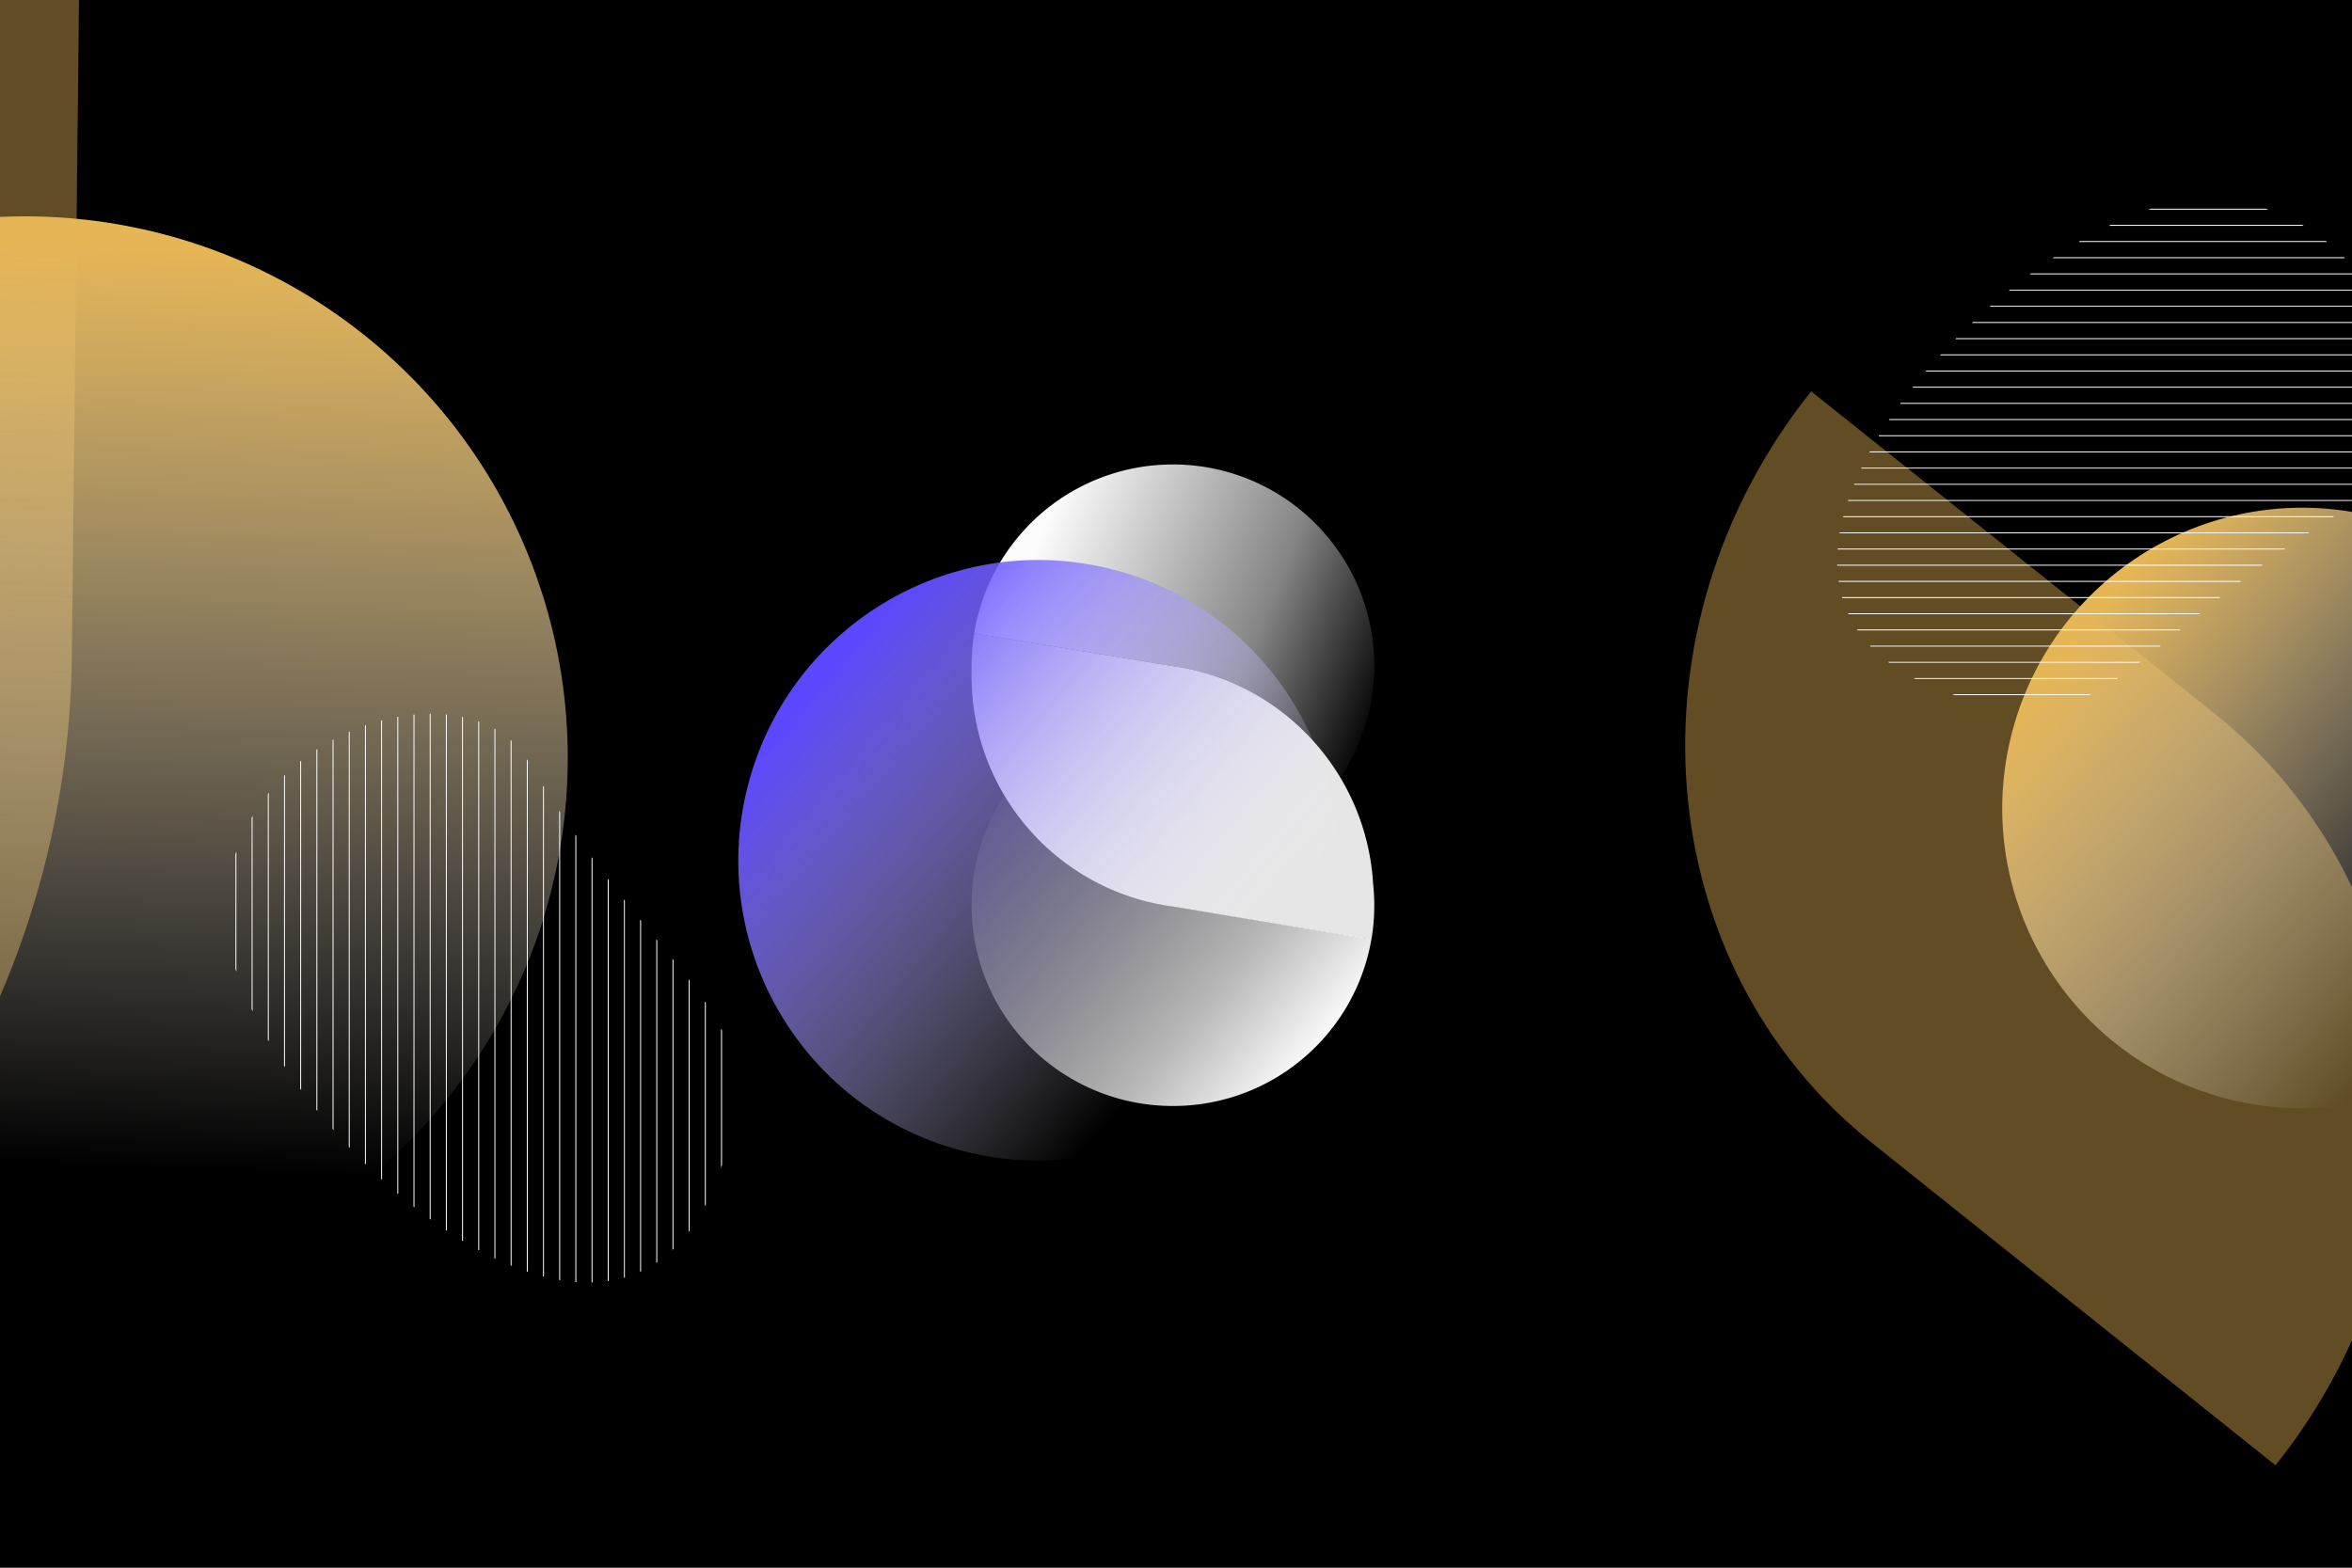 <svg xmlns="http://www.w3.org/2000/svg" xmlns:xlink="http://www.w3.org/1999/xlink" width="1800" height="1200" viewBox="0 0 1800 1200"><rect x="0" y="0" width="1800" height="1200" fill="#333333" stroke="none"/><defs><linearGradient id="a" y1="0.754" x2="0.939" y2="1.05" gradientUnits="objectBoundingBox"><stop offset="0" stop-color="#fff" stop-opacity="0.988"/><stop offset="0.618" stop-color="#fff" stop-opacity="0.522"/><stop offset="1" stop-color="#fff" stop-opacity="0"/></linearGradient><linearGradient id="b" x1="1" y1="0.649" x2="0" gradientUnits="objectBoundingBox"><stop offset="0" stop-color="#fff"/><stop offset="0.912" stop-color="#fff" stop-opacity="0.094"/><stop offset="1" stop-color="#6c696a" stop-opacity="0"/></linearGradient><linearGradient id="c" x1="0.889" y1="0.544" x2="0.123" y2="0.185" gradientUnits="objectBoundingBox"><stop offset="0" stop-color="#fff" stop-opacity="0"/><stop offset="1" stop-color="#e6b656"/></linearGradient><linearGradient id="d" x1="0.889" y1="0.544" x2="0.123" y2="0.185" gradientUnits="objectBoundingBox"><stop offset="0" stop-color="#fff" stop-opacity="0"/><stop offset="1" stop-color="#5b47ff"/></linearGradient><clipPath id="f"><path d="M3510.082,5888.141c0,143.386,328.257,452.4,387.918,158.827,18.438-90.723-62.4-117.523-157.044-277.233C3694.8,5691.854,3510.082,5744.757,3510.082,5888.141Z" transform="translate(-3510.082 -5733.807)" fill="none"/></clipPath><clipPath id="g"><path d="M0,154.335c0,143.385,328.256,452.4,387.918,158.826,18.438-90.723-62.4-117.524-157.044-277.233C184.722-41.953,0,10.95,0,154.335Z" fill="none"/></clipPath><clipPath id="i"><rect width="1800" height="1200"/></clipPath></defs><g id="h" clip-path="url(#i)"><rect width="1800" height="1200" fill="#fff"/><g transform="translate(-378.267 -132.094)"><g transform="translate(-538.014 -92.328)"><rect width="1229.122" height="2122.313" transform="translate(774.775 1445.135) rotate(-90)"/><g transform="translate(1555.774 559.787)"><g transform="translate(104.031 20.167)"><g transform="translate(0)"><path d="M-159.534-5055.862c0,.259,0,.5-.008.764a152.509,152.509,0,0,1-2.2,25.3l-86.966-14.521-64.561-10.781-.373-.051A176.783,176.783,0,0,1-363-5069.171a177.544,177.544,0,0,1-79.592-70.912c-.157-.262-.315-.524-.464-.782a177.927,177.927,0,0,1-24.293-78.786.015.015,0,0,1,0-.024q-.41-6.081-.414-12.256v-7.458a154.665,154.665,0,0,1,2-24.864l88.209,14.55,63.907,10.547v.06h.373a176.094,176.094,0,0,1,48.081,14.019,179.568,179.568,0,0,1,79.716,71.29c.157.257.307.522.464.788a178.344,178.344,0,0,1,23.075,65.6q1.056,7.348,1.508,14.87A156.108,156.108,0,0,1-159.534-5055.862Z" transform="translate(467.759 5393.5)" fill="#fff" opacity="0.902"/><path d="M-159.121-5266.132v.289a153.341,153.341,0,0,1-25.942,85.308,179.6,179.6,0,0,0-79.716-71.289,176.232,176.232,0,0,0-48.081-14.019h-.373v-.056l-63.907-10.549-88.209-14.547a153.524,153.524,0,0,1,33.192-73.166,153.812,153.812,0,0,1,118.923-56.083A153.8,153.8,0,0,1-194.31-5364.16,153.5,153.5,0,0,1-159.121-5266.132Z" transform="translate(467.346 5420.244)" fill="url(#a)"/><path d="M-161.747-5004.443a152.842,152.842,0,0,1-32.918,71.63,153.957,153.957,0,0,1-118.981,56,153.983,153.983,0,0,1-118.981-56,152.788,152.788,0,0,1-35.123-96.933c-.008-.259-.008-.5-.008-.764a152.75,152.75,0,0,1,25.172-84.22A177.57,177.57,0,0,0-363-5043.818a176.768,176.768,0,0,0,49.349,14.022c.124.015.249.032.373.05l64.561,10.781Z" transform="translate(467.759 5367.865)" fill="url(#b)"/></g></g><g transform="translate(0 0)"><rect width="526" height="526" transform="translate(-0.494 -0.364)" fill="none"/></g></g><g transform="translate(2663.296 1349.129) rotate(-151)" opacity="0.421"><path d="M6.357,0,396.173,66.113c215.285,36.51,358.341,251.7,319.518,480.623L325.872,480.625C110.576,444.11-32.471,228.939,6.357,0" transform="translate(0 0)" fill="#e6b656" fill-rule="evenodd"/></g><g transform="translate(204.417 1445.422) rotate(-99)" opacity="0.421"><path d="M11.5,0l705.47,119.649c389.612,66.075,648.508,455.515,578.248,869.809L589.749,869.813C200.116,803.73-58.764,414.323,11.5,0" transform="translate(0 0)" fill="#e6b656" fill-rule="evenodd"/></g><ellipse cx="229.246" cy="229.817" rx="229.246" ry="229.817" transform="matrix(0.966, 0.259, -0.259, 0.966, 2516.025, 561.528)" fill="url(#c)"/><ellipse cx="229.246" cy="229.817" rx="229.246" ry="229.817" transform="matrix(0.966, 0.259, -0.259, 0.966, 1548.735, 601.545)" fill="url(#d)"/><ellipse cx="414.878" cy="415.913" rx="414.878" ry="415.913" transform="matrix(0.391, 0.921, -0.921, 0.391, 1155.645, 260.58)" fill="url(#c)"/><g transform="translate(1089.297 770.752)"><g transform="translate(0 0)" clip-path="url(#f)"><g transform="translate(-352.08 -166.38)"><rect width="0.708" height="645.604" transform="translate(743.294)" fill="#fff"/><rect width="0.708" height="645.604" transform="translate(730.905)" fill="#fff"/><rect width="0.708" height="645.604" transform="translate(718.517)" fill="#fff"/><rect width="0.708" height="645.604" transform="translate(706.129)" fill="#fff"/><rect width="0.708" height="645.604" transform="translate(693.741)" fill="#fff"/><rect width="0.708" height="645.604" transform="translate(681.352)" fill="#fff"/><rect width="0.708" height="645.604" transform="translate(668.964)" fill="#fff"/><rect width="0.708" height="645.604" transform="translate(656.576)" fill="#fff"/><rect width="0.708" height="645.604" transform="translate(644.188)" fill="#fff"/><rect width="0.708" height="645.604" transform="translate(631.799)" fill="#fff"/><rect width="0.708" height="645.604" transform="translate(619.411)" fill="#fff"/><rect width="0.708" height="645.604" transform="translate(607.023)" fill="#fff"/><rect width="0.708" height="645.604" transform="translate(594.635)" fill="#fff"/><rect width="0.708" height="645.604" transform="translate(582.247)" fill="#fff"/><rect width="0.708" height="645.604" transform="translate(569.858)" fill="#fff"/><rect width="0.708" height="645.604" transform="translate(557.47)" fill="#fff"/><rect width="0.708" height="645.604" transform="translate(545.082)" fill="#fff"/><rect width="0.708" height="645.604" transform="translate(532.694)" fill="#fff"/><rect width="0.708" height="645.604" transform="translate(520.306)" fill="#fff"/><rect width="0.708" height="645.604" transform="translate(507.917)" fill="#fff"/><rect width="0.708" height="645.604" transform="translate(495.529)" fill="#fff"/><rect width="0.708" height="645.604" transform="translate(483.141)" fill="#fff"/><rect width="0.708" height="645.604" transform="translate(470.753)" fill="#fff"/><rect width="0.708" height="645.604" transform="translate(458.364)" fill="#fff"/><rect width="0.708" height="645.604" transform="translate(445.976)" fill="#fff"/><rect width="0.708" height="645.604" transform="translate(433.588)" fill="#fff"/><rect width="0.708" height="645.604" transform="translate(421.2)" fill="#fff"/><rect width="0.708" height="645.604" transform="translate(408.811)" fill="#fff"/><rect width="0.708" height="645.604" transform="translate(396.423)" fill="#fff"/><rect width="0.708" height="645.604" transform="translate(384.035)" fill="#fff"/><rect width="0.708" height="645.604" transform="translate(371.647)" fill="#fff"/><rect width="0.708" height="645.604" transform="translate(359.259)" fill="#fff"/><rect width="0.708" height="645.604" transform="translate(346.87)" fill="#fff"/><rect width="0.708" height="645.604" transform="translate(334.482)" fill="#fff"/><rect width="0.708" height="645.604" transform="translate(322.094)" fill="#fff"/><rect width="0.708" height="645.604" transform="translate(309.706)" fill="#fff"/><rect width="0.708" height="645.604" transform="translate(297.317)" fill="#fff"/><rect width="0.708" height="645.604" transform="translate(284.929)" fill="#fff"/><rect width="0.708" height="645.604" transform="translate(272.541)" fill="#fff"/><rect width="0.708" height="645.604" transform="translate(260.153)" fill="#fff"/><rect width="0.708" height="645.604" transform="translate(247.765)" fill="#fff"/><rect width="0.708" height="645.604" transform="translate(235.376)" fill="#fff"/><rect width="0.708" height="645.604" transform="translate(222.988)" fill="#fff"/><rect width="0.708" height="645.604" transform="translate(210.6)" fill="#fff"/><rect width="0.708" height="645.604" transform="translate(198.212)" fill="#fff"/><rect width="0.708" height="645.604" transform="translate(185.823)" fill="#fff"/><rect width="0.708" height="645.604" transform="translate(173.435)" fill="#fff"/><rect width="0.708" height="645.604" transform="translate(161.047)" fill="#fff"/><rect width="0.708" height="645.604" transform="translate(148.659)" fill="#fff"/><rect width="0.708" height="645.604" transform="translate(136.27)" fill="#fff"/><rect width="0.708" height="645.604" transform="translate(123.882)" fill="#fff"/><rect width="0.708" height="645.604" transform="translate(111.494)" fill="#fff"/><rect width="0.708" height="645.604" transform="translate(99.106)" fill="#fff"/><rect width="0.708" height="645.604" transform="translate(86.718)" fill="#fff"/><rect width="0.708" height="645.604" transform="translate(74.329)" fill="#fff"/><rect width="0.708" height="645.604" transform="translate(61.941)" fill="#fff"/><rect width="0.708" height="645.604" transform="translate(49.553)" fill="#fff"/><rect width="0.708" height="645.604" transform="translate(37.165)" fill="#fff"/><rect width="0.708" height="645.604" transform="translate(24.776)" fill="#fff"/><rect width="0.708" height="645.604" transform="translate(12.388)" fill="#fff"/><rect width="0.708" height="645.604" fill="#fff"/></g></g></g><g transform="translate(2757.708 376.995) rotate(90)"><g transform="translate(0 0)" clip-path="url(#g)"><g transform="translate(-352.08 -166.38)"><rect width="0.708" height="645.604" transform="translate(743.293)" fill="#fff"/><rect width="0.708" height="645.604" transform="translate(730.905)" fill="#fff"/><rect width="0.708" height="645.604" transform="translate(718.517)" fill="#fff"/><rect width="0.708" height="645.604" transform="translate(706.129)" fill="#fff"/><rect width="0.708" height="645.604" transform="translate(693.741)" fill="#fff"/><rect width="0.708" height="645.604" transform="translate(681.352)" fill="#fff"/><rect width="0.708" height="645.604" transform="translate(668.964)" fill="#fff"/><rect width="0.708" height="645.604" transform="translate(656.576)" fill="#fff"/><rect width="0.708" height="645.604" transform="translate(644.188)" fill="#fff"/><rect width="0.708" height="645.604" transform="translate(631.799)" fill="#fff"/><rect width="0.708" height="645.604" transform="translate(619.411)" fill="#fff"/><rect width="0.708" height="645.604" transform="translate(607.023)" fill="#fff"/><rect width="0.708" height="645.604" transform="translate(594.635)" fill="#fff"/><rect width="0.708" height="645.604" transform="translate(582.247)" fill="#fff"/><rect width="0.708" height="645.604" transform="translate(569.858)" fill="#fff"/><rect width="0.708" height="645.604" transform="translate(557.47)" fill="#fff"/><rect width="0.708" height="645.604" transform="translate(545.082)" fill="#fff"/><rect width="0.708" height="645.604" transform="translate(532.694)" fill="#fff"/><rect width="0.708" height="645.604" transform="translate(520.305)" fill="#fff"/><rect width="0.708" height="645.604" transform="translate(507.917)" fill="#fff"/><rect width="0.708" height="645.604" transform="translate(495.529)" fill="#fff"/><rect width="0.708" height="645.604" transform="translate(483.141)" fill="#fff"/><rect width="0.708" height="645.604" transform="translate(470.753)" fill="#fff"/><rect width="0.708" height="645.604" transform="translate(458.364)" fill="#fff"/><rect width="0.708" height="645.604" transform="translate(445.976)" fill="#fff"/><rect width="0.708" height="645.604" transform="translate(433.588)" fill="#fff"/><rect width="0.708" height="645.604" transform="translate(421.2)" fill="#fff"/><rect width="0.708" height="645.604" transform="translate(408.811)" fill="#fff"/><rect width="0.708" height="645.604" transform="translate(396.423)" fill="#fff"/><rect width="0.708" height="645.604" transform="translate(384.035)" fill="#fff"/><rect width="0.708" height="645.604" transform="translate(371.647)" fill="#fff"/><rect width="0.708" height="645.604" transform="translate(359.259)" fill="#fff"/><rect width="0.708" height="645.604" transform="translate(346.87)" fill="#fff"/><rect width="0.708" height="645.604" transform="translate(334.482)" fill="#fff"/><rect width="0.708" height="645.604" transform="translate(322.094)" fill="#fff"/><rect width="0.708" height="645.604" transform="translate(309.706)" fill="#fff"/><rect width="0.708" height="645.604" transform="translate(297.317)" fill="#fff"/><rect width="0.708" height="645.604" transform="translate(284.929)" fill="#fff"/><rect width="0.708" height="645.604" transform="translate(272.541)" fill="#fff"/><rect width="0.708" height="645.604" transform="translate(260.153)" fill="#fff"/><rect width="0.708" height="645.604" transform="translate(247.765)" fill="#fff"/><rect width="0.708" height="645.604" transform="translate(235.376)" fill="#fff"/><rect width="0.708" height="645.604" transform="translate(222.988)" fill="#fff"/><rect width="0.708" height="645.604" transform="translate(210.6)" fill="#fff"/><rect width="0.708" height="645.604" transform="translate(198.212)" fill="#fff"/><rect width="0.708" height="645.604" transform="translate(185.823)" fill="#fff"/><rect width="0.708" height="645.604" transform="translate(173.435)" fill="#fff"/><rect width="0.708" height="645.604" transform="translate(161.047)" fill="#fff"/><rect width="0.708" height="645.604" transform="translate(148.659)" fill="#fff"/><rect width="0.708" height="645.604" transform="translate(136.27)" fill="#fff"/><rect width="0.708" height="645.604" transform="translate(123.882)" fill="#fff"/><rect width="0.708" height="645.604" transform="translate(111.494)" fill="#fff"/><rect width="0.708" height="645.604" transform="translate(99.106)" fill="#fff"/><rect width="0.708" height="645.604" transform="translate(86.718)" fill="#fff"/><rect width="0.708" height="645.604" transform="translate(74.329)" fill="#fff"/><rect width="0.708" height="645.604" transform="translate(61.941)" fill="#fff"/><rect width="0.708" height="645.604" transform="translate(49.553)" fill="#fff"/><rect width="0.708" height="645.604" transform="translate(37.165)" fill="#fff"/><rect width="0.708" height="645.604" transform="translate(24.776)" fill="#fff"/><rect width="0.708" height="645.604" transform="translate(12.388)" fill="#fff"/><rect width="0.708" height="645.604" fill="#fff"/></g></g></g></g></g></g></svg>